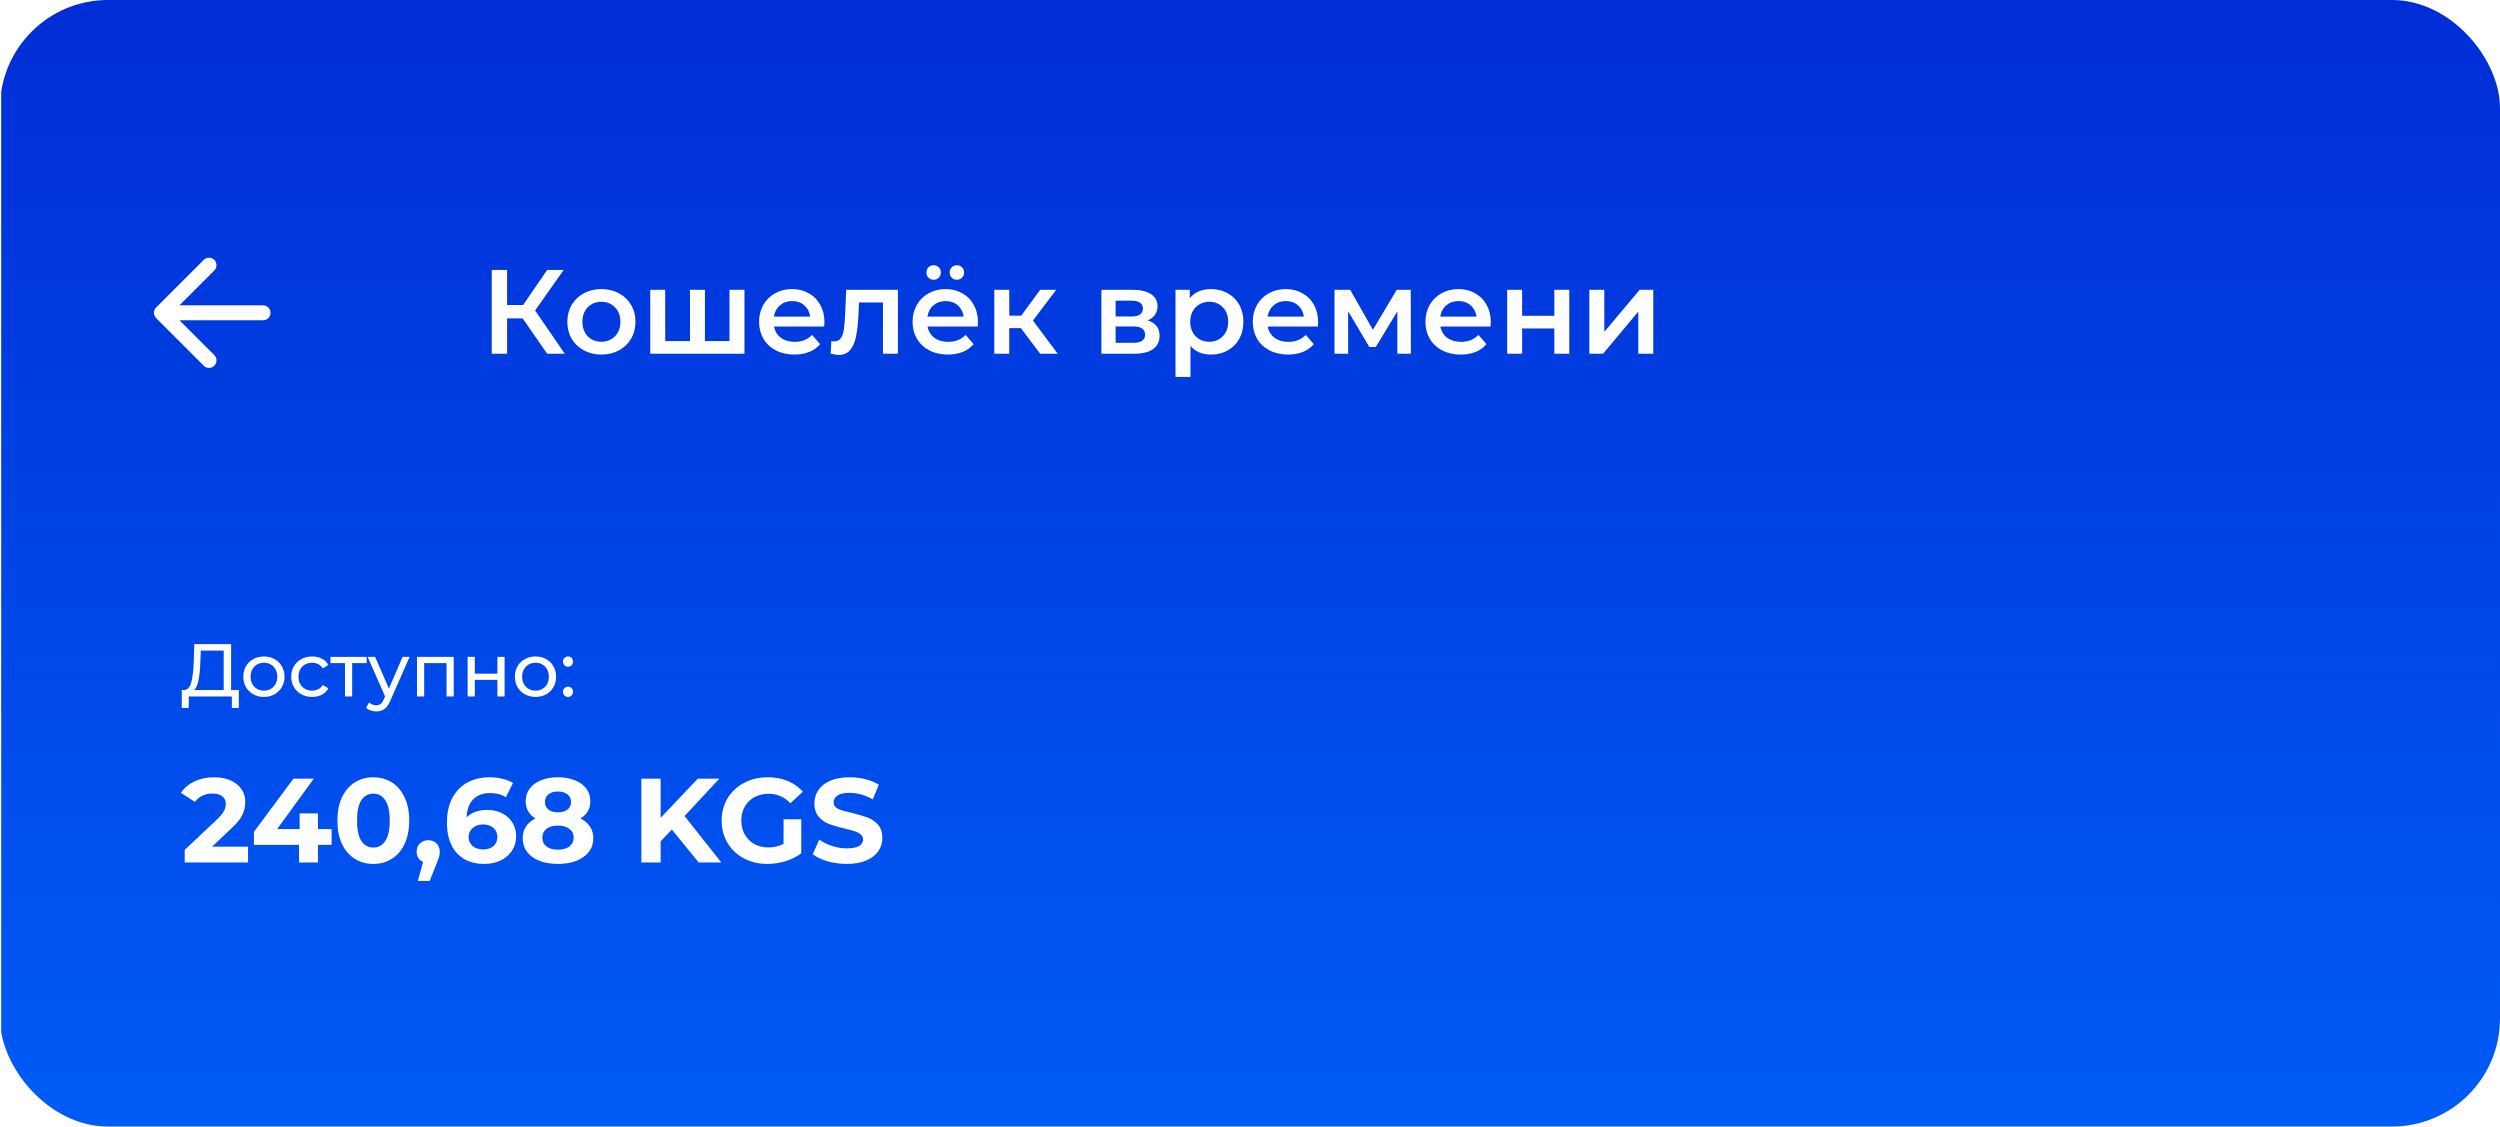<svg width="324" height="146" viewBox="0 0 324 146" fill="none" xmlns="http://www.w3.org/2000/svg">
<g clip-path="url(#clip0)">
<rect x="0.155" y="-11.821" width="348.857" height="195.643" fill="url(#paint0_linear)"/>
<path d="M30.951 89.421V91.749H30.049V90.265H24.464L24.455 91.749H23.553L23.562 89.421H23.892C24.319 89.395 24.619 89.059 24.794 88.413C24.968 87.76 25.075 86.842 25.114 85.659L25.182 83.477H29.953V89.421H30.951ZM25.967 85.746C25.935 86.703 25.857 87.495 25.735 88.122C25.618 88.749 25.427 89.182 25.162 89.421H28.992V84.321H26.016L25.967 85.746ZM34.209 90.323C33.699 90.323 33.239 90.21 32.832 89.984C32.425 89.757 32.105 89.447 31.872 89.053C31.646 88.652 31.533 88.2 31.533 87.695C31.533 87.191 31.646 86.742 31.872 86.347C32.105 85.947 32.425 85.636 32.832 85.417C33.239 85.19 33.699 85.077 34.209 85.077C34.72 85.077 35.176 85.19 35.576 85.417C35.984 85.636 36.3 85.947 36.527 86.347C36.759 86.742 36.876 87.191 36.876 87.695C36.876 88.2 36.759 88.652 36.527 89.053C36.3 89.447 35.984 89.757 35.576 89.984C35.176 90.21 34.72 90.323 34.209 90.323ZM34.209 89.509C34.539 89.509 34.833 89.434 35.092 89.285C35.357 89.13 35.563 88.917 35.712 88.646C35.861 88.368 35.935 88.051 35.935 87.695C35.935 87.34 35.861 87.026 35.712 86.755C35.563 86.477 35.357 86.263 35.092 86.115C34.833 85.966 34.539 85.892 34.209 85.892C33.88 85.892 33.582 85.966 33.317 86.115C33.059 86.263 32.852 86.477 32.697 86.755C32.548 87.026 32.474 87.34 32.474 87.695C32.474 88.051 32.548 88.368 32.697 88.646C32.852 88.917 33.059 89.13 33.317 89.285C33.582 89.434 33.88 89.509 34.209 89.509ZM40.46 90.323C39.936 90.323 39.468 90.21 39.054 89.984C38.647 89.757 38.327 89.447 38.094 89.053C37.861 88.652 37.745 88.2 37.745 87.695C37.745 87.191 37.861 86.742 38.094 86.347C38.327 85.947 38.647 85.636 39.054 85.417C39.468 85.19 39.936 85.077 40.46 85.077C40.925 85.077 41.339 85.171 41.701 85.359C42.069 85.546 42.354 85.817 42.554 86.173L41.846 86.629C41.685 86.383 41.484 86.199 41.245 86.076C41.006 85.953 40.741 85.892 40.45 85.892C40.114 85.892 39.81 85.966 39.539 86.115C39.274 86.263 39.063 86.477 38.908 86.755C38.76 87.026 38.685 87.34 38.685 87.695C38.685 88.057 38.76 88.377 38.908 88.655C39.063 88.927 39.274 89.137 39.539 89.285C39.81 89.434 40.114 89.509 40.45 89.509C40.741 89.509 41.006 89.447 41.245 89.324C41.484 89.201 41.685 89.017 41.846 88.772L42.554 89.218C42.354 89.573 42.069 89.848 41.701 90.042C41.339 90.229 40.925 90.323 40.46 90.323ZM47.523 85.94H45.642V90.265H44.711V85.94H42.83V85.126H47.523V85.94ZM53.09 85.126L50.598 90.779C50.378 91.302 50.12 91.671 49.822 91.884C49.531 92.097 49.179 92.204 48.765 92.204C48.513 92.204 48.267 92.162 48.028 92.078C47.796 92.001 47.602 91.884 47.447 91.729L47.844 91.031C48.109 91.283 48.416 91.409 48.765 91.409C48.992 91.409 49.179 91.348 49.328 91.225C49.483 91.109 49.622 90.905 49.745 90.614L49.909 90.255L47.641 85.126H48.61L50.404 89.237L52.178 85.126H53.09ZM58.804 85.126V90.265H57.873V85.94H54.974V90.265H54.043V85.126H58.804ZM60.605 85.126H61.536V87.308H64.464V85.126H65.395V90.265H64.464V88.112H61.536V90.265H60.605V85.126ZM69.406 90.323C68.896 90.323 68.437 90.21 68.029 89.984C67.622 89.757 67.302 89.447 67.069 89.053C66.843 88.652 66.73 88.2 66.73 87.695C66.73 87.191 66.843 86.742 67.069 86.347C67.302 85.947 67.622 85.636 68.029 85.417C68.437 85.19 68.896 85.077 69.406 85.077C69.917 85.077 70.373 85.19 70.773 85.417C71.181 85.636 71.498 85.947 71.724 86.347C71.956 86.742 72.073 87.191 72.073 87.695C72.073 88.2 71.956 88.652 71.724 89.053C71.498 89.447 71.181 89.757 70.773 89.984C70.373 90.21 69.917 90.323 69.406 90.323ZM69.406 89.509C69.736 89.509 70.03 89.434 70.289 89.285C70.554 89.13 70.76 88.917 70.909 88.646C71.058 88.368 71.132 88.051 71.132 87.695C71.132 87.34 71.058 87.026 70.909 86.755C70.76 86.477 70.554 86.263 70.289 86.115C70.03 85.966 69.736 85.892 69.406 85.892C69.077 85.892 68.779 85.966 68.514 86.115C68.256 86.263 68.049 86.477 67.894 86.755C67.745 87.026 67.671 87.34 67.671 87.695C67.671 88.051 67.745 88.368 67.894 88.646C68.049 88.917 68.256 89.13 68.514 89.285C68.779 89.434 69.077 89.509 69.406 89.509ZM73.621 86.406C73.44 86.406 73.284 86.344 73.155 86.222C73.026 86.092 72.961 85.931 72.961 85.737C72.961 85.549 73.026 85.394 73.155 85.271C73.284 85.142 73.44 85.077 73.621 85.077C73.802 85.077 73.954 85.139 74.076 85.261C74.199 85.384 74.261 85.543 74.261 85.737C74.261 85.931 74.196 86.092 74.067 86.222C73.944 86.344 73.795 86.406 73.621 86.406ZM73.621 90.323C73.44 90.323 73.284 90.262 73.155 90.139C73.026 90.01 72.961 89.848 72.961 89.654C72.961 89.466 73.026 89.311 73.155 89.189C73.284 89.059 73.44 88.995 73.621 88.995C73.802 88.995 73.954 89.056 74.076 89.179C74.199 89.302 74.261 89.46 74.261 89.654C74.261 89.848 74.196 90.01 74.067 90.139C73.944 90.262 73.795 90.323 73.621 90.323Z" fill="white"/>
<path d="M32.146 109.731V111.779H23.939V110.15L28.128 106.194C28.572 105.77 28.872 105.408 29.027 105.108C29.183 104.798 29.26 104.493 29.26 104.193C29.26 103.758 29.11 103.427 28.81 103.2C28.521 102.962 28.091 102.843 27.523 102.843C27.047 102.843 26.617 102.936 26.235 103.122C25.852 103.298 25.532 103.567 25.273 103.929L23.442 102.75C23.866 102.119 24.451 101.628 25.195 101.276C25.94 100.914 26.793 100.733 27.755 100.733C28.562 100.733 29.265 100.867 29.865 101.136C30.476 101.395 30.946 101.767 31.277 102.253C31.618 102.729 31.789 103.293 31.789 103.944C31.789 104.534 31.665 105.087 31.417 105.604C31.168 106.122 30.688 106.711 29.974 107.373L27.476 109.731H32.146ZM42.976 109.499H41.207V111.779H38.756V109.499H32.907V107.807L38.027 100.919H40.664L35.917 107.451H38.834V105.418H41.207V107.451H42.976V109.499ZM48.382 111.965C47.482 111.965 46.681 111.743 45.977 111.298C45.274 110.853 44.721 110.212 44.317 109.374C43.924 108.526 43.728 107.518 43.728 106.349C43.728 105.18 43.924 104.177 44.317 103.339C44.721 102.491 45.274 101.845 45.977 101.4C46.681 100.955 47.482 100.733 48.382 100.733C49.282 100.733 50.084 100.955 50.787 101.4C51.49 101.845 52.038 102.491 52.431 103.339C52.835 104.177 53.036 105.18 53.036 106.349C53.036 107.518 52.835 108.526 52.431 109.374C52.038 110.212 51.49 110.853 50.787 111.298C50.084 111.743 49.282 111.965 48.382 111.965ZM48.382 109.84C49.044 109.84 49.561 109.555 49.934 108.987C50.316 108.418 50.508 107.539 50.508 106.349C50.508 105.16 50.316 104.281 49.934 103.712C49.561 103.143 49.044 102.858 48.382 102.858C47.73 102.858 47.213 103.143 46.831 103.712C46.458 104.281 46.272 105.16 46.272 106.349C46.272 107.539 46.458 108.418 46.831 108.987C47.213 109.555 47.73 109.84 48.382 109.84ZM55.503 108.894C55.938 108.894 56.295 109.033 56.574 109.312C56.853 109.581 56.993 109.938 56.993 110.383C56.993 110.59 56.967 110.797 56.915 111.003C56.864 111.21 56.75 111.521 56.574 111.934L55.69 114.168H54.154L54.836 111.702C54.578 111.598 54.371 111.433 54.216 111.205C54.071 110.967 53.999 110.693 53.999 110.383C53.999 109.938 54.138 109.581 54.417 109.312C54.707 109.033 55.069 108.894 55.503 108.894ZM63.152 104.968C63.845 104.968 64.476 105.108 65.045 105.387C65.614 105.667 66.064 106.065 66.395 106.582C66.726 107.089 66.891 107.678 66.891 108.35C66.891 109.075 66.71 109.711 66.348 110.259C65.986 110.807 65.49 111.231 64.859 111.531C64.238 111.821 63.545 111.965 62.78 111.965C61.26 111.965 60.07 111.5 59.212 110.569C58.353 109.638 57.924 108.309 57.924 106.582C57.924 105.351 58.157 104.296 58.622 103.417C59.088 102.538 59.734 101.871 60.562 101.416C61.399 100.96 62.366 100.733 63.463 100.733C64.042 100.733 64.595 100.8 65.123 100.935C65.661 101.059 66.116 101.24 66.488 101.478L65.557 103.324C65.019 102.962 64.342 102.781 63.525 102.781C62.604 102.781 61.875 103.05 61.337 103.588C60.799 104.125 60.51 104.906 60.468 105.93C61.11 105.289 62.004 104.968 63.152 104.968ZM62.64 110.088C63.178 110.088 63.613 109.943 63.944 109.654C64.285 109.364 64.456 108.971 64.456 108.475C64.456 107.978 64.285 107.585 63.944 107.296C63.613 106.996 63.168 106.846 62.609 106.846C62.061 106.846 61.611 107.001 61.26 107.311C60.908 107.611 60.732 107.999 60.732 108.475C60.732 108.95 60.903 109.338 61.244 109.638C61.585 109.938 62.051 110.088 62.64 110.088ZM75.234 106.07C75.772 106.339 76.18 106.69 76.459 107.125C76.749 107.559 76.894 108.061 76.894 108.63C76.894 109.302 76.702 109.892 76.32 110.398C75.937 110.895 75.399 111.283 74.706 111.562C74.013 111.831 73.212 111.965 72.302 111.965C71.391 111.965 70.59 111.831 69.897 111.562C69.214 111.283 68.681 110.895 68.299 110.398C67.927 109.892 67.74 109.302 67.74 108.63C67.74 108.061 67.88 107.559 68.159 107.125C68.449 106.69 68.857 106.339 69.385 106.07C68.981 105.822 68.671 105.511 68.454 105.139C68.237 104.756 68.128 104.322 68.128 103.836C68.128 103.205 68.304 102.657 68.656 102.191C69.007 101.726 69.499 101.369 70.129 101.121C70.76 100.862 71.484 100.733 72.302 100.733C73.129 100.733 73.858 100.862 74.489 101.121C75.13 101.369 75.627 101.726 75.978 102.191C76.33 102.657 76.506 103.205 76.506 103.836C76.506 104.322 76.397 104.756 76.18 105.139C75.963 105.511 75.647 105.822 75.234 106.07ZM72.302 102.579C71.795 102.579 71.386 102.703 71.076 102.951C70.776 103.189 70.626 103.52 70.626 103.944C70.626 104.358 70.776 104.684 71.076 104.922C71.376 105.16 71.784 105.279 72.302 105.279C72.819 105.279 73.232 105.16 73.543 104.922C73.853 104.684 74.008 104.358 74.008 103.944C74.008 103.52 73.853 103.189 73.543 102.951C73.232 102.703 72.819 102.579 72.302 102.579ZM72.302 110.119C72.932 110.119 73.429 109.98 73.791 109.7C74.163 109.411 74.349 109.028 74.349 108.552C74.349 108.076 74.163 107.699 73.791 107.42C73.429 107.14 72.932 107.001 72.302 107.001C71.681 107.001 71.19 107.14 70.828 107.42C70.466 107.699 70.285 108.076 70.285 108.552C70.285 109.038 70.466 109.421 70.828 109.7C71.19 109.98 71.681 110.119 72.302 110.119ZM87.077 107.513L85.618 109.033V111.779H83.121V100.919H85.618V105.992L90.428 100.919H93.221L88.721 105.76L93.484 111.779H90.552L87.077 107.513ZM101.549 106.178H103.845V110.585C103.256 111.029 102.573 111.371 101.797 111.609C101.022 111.846 100.241 111.965 99.455 111.965C98.327 111.965 97.314 111.727 96.414 111.252C95.514 110.766 94.806 110.098 94.288 109.25C93.782 108.392 93.528 107.425 93.528 106.349C93.528 105.273 93.782 104.312 94.288 103.463C94.806 102.605 95.519 101.938 96.43 101.462C97.34 100.976 98.364 100.733 99.501 100.733C100.453 100.733 101.317 100.893 102.092 101.214C102.868 101.535 103.52 102 104.047 102.61L102.434 104.1C101.658 103.282 100.722 102.874 99.626 102.874C98.933 102.874 98.317 103.019 97.779 103.308C97.241 103.598 96.823 104.006 96.523 104.534C96.223 105.061 96.073 105.667 96.073 106.349C96.073 107.021 96.223 107.621 96.523 108.149C96.823 108.676 97.236 109.09 97.764 109.39C98.302 109.68 98.912 109.824 99.594 109.824C100.318 109.824 100.97 109.669 101.549 109.359V106.178ZM109.748 111.965C108.89 111.965 108.057 111.852 107.251 111.624C106.454 111.386 105.813 111.081 105.327 110.709L106.18 108.816C106.645 109.157 107.199 109.431 107.84 109.638C108.481 109.845 109.123 109.948 109.764 109.948C110.478 109.948 111.005 109.845 111.346 109.638C111.688 109.421 111.858 109.137 111.858 108.785C111.858 108.526 111.755 108.314 111.548 108.149C111.351 107.973 111.093 107.833 110.772 107.73C110.462 107.626 110.038 107.513 109.5 107.389C108.673 107.192 107.995 106.996 107.468 106.799C106.94 106.603 106.485 106.287 106.102 105.853C105.73 105.418 105.544 104.839 105.544 104.115C105.544 103.484 105.715 102.915 106.056 102.408C106.397 101.891 106.909 101.483 107.592 101.183C108.285 100.883 109.128 100.733 110.121 100.733C110.814 100.733 111.491 100.816 112.153 100.981C112.815 101.147 113.394 101.385 113.891 101.695L113.115 103.603C112.112 103.034 111.108 102.75 110.105 102.75C109.402 102.75 108.88 102.864 108.538 103.091C108.207 103.319 108.042 103.619 108.042 103.991C108.042 104.363 108.233 104.643 108.616 104.829C109.009 105.005 109.604 105.18 110.4 105.356C111.227 105.553 111.905 105.749 112.432 105.946C112.96 106.142 113.41 106.453 113.782 106.877C114.165 107.301 114.356 107.875 114.356 108.599C114.356 109.219 114.18 109.788 113.829 110.305C113.487 110.812 112.97 111.215 112.277 111.515C111.584 111.815 110.741 111.965 109.748 111.965Z" fill="white"/>
<g filter="url(#filter0_d)">
<path d="M23.26 37.631H34.093C34.629 37.631 35.063 38.065 35.063 38.6C35.063 39.136 34.629 39.57 34.093 39.57H23.26L27.776 44.086C28.154 44.464 28.154 45.078 27.776 45.457C27.397 45.835 26.783 45.835 26.405 45.457L20.234 39.286C19.855 38.907 19.855 38.293 20.234 37.915L26.405 31.744C26.783 31.365 27.397 31.365 27.776 31.744C28.154 32.123 28.154 32.736 27.776 33.115L23.26 37.631Z" fill="white"/>
<path d="M67.736 39.327H65.719V43.904H63.733V33.044H65.719V37.59H67.798L70.916 33.044H73.057L69.35 38.303L73.197 43.904H70.916L67.736 39.327ZM77.935 44.013C77.097 44.013 76.342 43.831 75.67 43.469C74.998 43.108 74.47 42.606 74.088 41.965C73.715 41.313 73.529 40.579 73.529 39.762C73.529 38.944 73.715 38.215 74.088 37.574C74.47 36.933 74.998 36.431 75.67 36.069C76.342 35.707 77.097 35.526 77.935 35.526C78.783 35.526 79.544 35.707 80.216 36.069C80.888 36.431 81.41 36.933 81.783 37.574C82.165 38.215 82.357 38.944 82.357 39.762C82.357 40.579 82.165 41.313 81.783 41.965C81.41 42.606 80.888 43.108 80.216 43.469C79.544 43.831 78.783 44.013 77.935 44.013ZM77.935 42.352C78.649 42.352 79.239 42.115 79.704 41.639C80.169 41.163 80.402 40.537 80.402 39.762C80.402 38.986 80.169 38.36 79.704 37.884C79.239 37.409 78.649 37.171 77.935 37.171C77.222 37.171 76.632 37.409 76.167 37.884C75.712 38.36 75.484 38.986 75.484 39.762C75.484 40.537 75.712 41.163 76.167 41.639C76.632 42.115 77.222 42.352 77.935 42.352ZM96.482 35.619V43.904H84.273V35.619H86.212V42.259H89.423V35.619H91.363V42.259H94.543V35.619H96.482ZM106.847 39.808C106.847 39.943 106.837 40.134 106.816 40.382H100.316C100.429 40.992 100.724 41.478 101.2 41.84C101.686 42.192 102.286 42.368 103 42.368C103.91 42.368 104.66 42.068 105.249 41.468L106.289 42.663C105.916 43.108 105.446 43.444 104.877 43.671C104.308 43.899 103.667 44.013 102.953 44.013C102.043 44.013 101.241 43.831 100.548 43.469C99.855 43.108 99.318 42.606 98.935 41.965C98.563 41.313 98.376 40.579 98.376 39.762C98.376 38.955 98.557 38.231 98.919 37.59C99.292 36.938 99.804 36.431 100.455 36.069C101.107 35.707 101.841 35.526 102.658 35.526C103.465 35.526 104.184 35.707 104.815 36.069C105.456 36.421 105.953 36.922 106.304 37.574C106.666 38.215 106.847 38.96 106.847 39.808ZM102.658 37.078C102.038 37.078 101.51 37.264 101.076 37.636C100.652 37.998 100.393 38.484 100.3 39.094H105.001C104.918 38.495 104.665 38.008 104.241 37.636C103.817 37.264 103.289 37.078 102.658 37.078ZM116.371 35.619V43.904H114.432V37.264H111.329L111.252 38.908C111.2 40.005 111.096 40.925 110.941 41.67C110.796 42.404 110.543 42.989 110.181 43.423C109.829 43.847 109.343 44.059 108.723 44.059C108.433 44.059 108.076 44.002 107.652 43.888L107.745 42.259C107.89 42.29 108.014 42.306 108.118 42.306C108.511 42.306 108.805 42.151 109.002 41.84C109.198 41.52 109.323 41.142 109.374 40.708C109.436 40.263 109.488 39.632 109.529 38.815L109.669 35.619H116.371ZM126.74 39.808C126.74 39.943 126.73 40.134 126.709 40.382H120.209C120.322 40.992 120.617 41.478 121.093 41.84C121.579 42.192 122.179 42.368 122.893 42.368C123.803 42.368 124.553 42.068 125.142 41.468L126.182 42.663C125.809 43.108 125.339 43.444 124.77 43.671C124.201 43.899 123.56 44.013 122.846 44.013C121.936 44.013 121.134 43.831 120.441 43.469C119.748 43.108 119.211 42.606 118.828 41.965C118.456 41.313 118.269 40.579 118.269 39.762C118.269 38.955 118.45 38.231 118.812 37.59C119.185 36.938 119.697 36.431 120.348 36.069C121 35.707 121.734 35.526 122.551 35.526C123.358 35.526 124.077 35.707 124.708 36.069C125.349 36.421 125.846 36.922 126.197 37.574C126.559 38.215 126.74 38.96 126.74 39.808ZM122.551 37.078C121.931 37.078 121.403 37.264 120.969 37.636C120.545 37.998 120.286 38.484 120.193 39.094H124.894C124.811 38.495 124.558 38.008 124.134 37.636C123.71 37.264 123.182 37.078 122.551 37.078ZM121 34.316C120.731 34.316 120.509 34.228 120.333 34.052C120.157 33.877 120.069 33.654 120.069 33.385C120.069 33.106 120.157 32.878 120.333 32.703C120.509 32.527 120.731 32.439 121 32.439C121.269 32.439 121.491 32.527 121.667 32.703C121.843 32.878 121.931 33.106 121.931 33.385C121.931 33.654 121.843 33.877 121.667 34.052C121.491 34.228 121.269 34.316 121 34.316ZM124.01 34.316C123.741 34.316 123.518 34.228 123.343 34.052C123.167 33.877 123.079 33.654 123.079 33.385C123.079 33.106 123.167 32.878 123.343 32.703C123.518 32.527 123.741 32.439 124.01 32.439C124.279 32.439 124.501 32.527 124.677 32.703C124.853 32.878 124.941 33.106 124.941 33.385C124.941 33.654 124.853 33.877 124.677 34.052C124.501 34.228 124.279 34.316 124.01 34.316ZM132.305 40.584H130.801V43.904H128.861V35.619H130.801V38.97H132.352L134.803 35.619H136.882L133.872 39.606L137.084 43.904H134.803L132.305 40.584ZM148.743 39.591C149.767 39.901 150.279 40.563 150.279 41.577C150.279 42.322 150 42.895 149.442 43.299C148.883 43.702 148.056 43.904 146.959 43.904H142.739V35.619H146.789C147.802 35.619 148.593 35.805 149.162 36.178C149.731 36.55 150.016 37.078 150.016 37.76C150.016 38.184 149.902 38.551 149.674 38.862C149.457 39.172 149.147 39.415 148.743 39.591ZM144.586 39.079H146.618C147.621 39.079 148.123 38.733 148.123 38.039C148.123 37.367 147.621 37.031 146.618 37.031H144.586V39.079ZM146.804 42.492C147.869 42.492 148.402 42.146 148.402 41.453C148.402 41.091 148.278 40.822 148.03 40.646C147.782 40.46 147.394 40.367 146.866 40.367H144.586V42.492H146.804ZM156.937 35.526C157.744 35.526 158.463 35.702 159.094 36.054C159.735 36.405 160.237 36.902 160.599 37.543C160.961 38.184 161.142 38.924 161.142 39.762C161.142 40.599 160.961 41.344 160.599 41.996C160.237 42.637 159.735 43.133 159.094 43.485C158.463 43.837 157.744 44.013 156.937 44.013C155.82 44.013 154.936 43.64 154.284 42.895V46.914H152.345V35.619H154.191V36.705C154.512 36.312 154.905 36.017 155.37 35.821C155.846 35.624 156.368 35.526 156.937 35.526ZM156.72 42.352C157.434 42.352 158.018 42.115 158.473 41.639C158.939 41.163 159.171 40.537 159.171 39.762C159.171 38.986 158.939 38.36 158.473 37.884C158.018 37.409 157.434 37.171 156.72 37.171C156.255 37.171 155.836 37.279 155.463 37.496C155.091 37.703 154.796 38.003 154.579 38.396C154.362 38.789 154.253 39.244 154.253 39.762C154.253 40.279 154.362 40.734 154.579 41.127C154.796 41.52 155.091 41.825 155.463 42.042C155.836 42.249 156.255 42.352 156.72 42.352ZM170.829 39.808C170.829 39.943 170.819 40.134 170.798 40.382H164.297C164.411 40.992 164.706 41.478 165.182 41.84C165.668 42.192 166.268 42.368 166.981 42.368C167.891 42.368 168.641 42.068 169.231 41.468L170.27 42.663C169.898 43.108 169.427 43.444 168.859 43.671C168.29 43.899 167.648 44.013 166.935 44.013C166.025 44.013 165.223 43.831 164.53 43.469C163.837 43.108 163.299 42.606 162.917 41.965C162.544 41.313 162.358 40.579 162.358 39.762C162.358 38.955 162.539 38.231 162.901 37.59C163.273 36.938 163.785 36.431 164.437 36.069C165.089 35.707 165.823 35.526 166.64 35.526C167.447 35.526 168.166 35.707 168.796 36.069C169.438 36.421 169.934 36.922 170.286 37.574C170.648 38.215 170.829 38.96 170.829 39.808ZM166.64 37.078C166.019 37.078 165.492 37.264 165.058 37.636C164.633 37.998 164.375 38.484 164.282 39.094H168.983C168.9 38.495 168.647 38.008 168.222 37.636C167.798 37.264 167.271 37.078 166.64 37.078ZM181.095 43.904V38.412L178.302 43.035H177.465L174.719 38.396V43.904H172.95V35.619H174.982L177.93 40.801L181.017 35.619H182.833L182.848 43.904H181.095ZM193.207 39.808C193.207 39.943 193.196 40.134 193.176 40.382H186.675C186.789 40.992 187.084 41.478 187.559 41.84C188.045 42.192 188.645 42.368 189.359 42.368C190.269 42.368 191.019 42.068 191.609 41.468L192.648 42.663C192.276 43.108 191.805 43.444 191.236 43.671C190.667 43.899 190.026 44.013 189.312 44.013C188.402 44.013 187.601 43.831 186.908 43.469C186.215 43.108 185.677 42.606 185.294 41.965C184.922 41.313 184.736 40.579 184.736 39.762C184.736 38.955 184.917 38.231 185.279 37.59C185.651 36.938 186.163 36.431 186.815 36.069C187.466 35.707 188.201 35.526 189.018 35.526C189.824 35.526 190.543 35.707 191.174 36.069C191.815 36.421 192.312 36.922 192.664 37.574C193.026 38.215 193.207 38.96 193.207 39.808ZM189.018 37.078C188.397 37.078 187.87 37.264 187.435 37.636C187.011 37.998 186.753 38.484 186.659 39.094H191.36C191.278 38.495 191.024 38.008 190.6 37.636C190.176 37.264 189.649 37.078 189.018 37.078ZM195.328 35.619H197.267V38.986H201.44V35.619H203.38V43.904H201.44V40.63H197.267V43.904H195.328V35.619ZM205.979 35.619H207.918V41.08L212.495 35.619H214.263V43.904H212.324V38.443L207.763 43.904H205.979V35.619Z" fill="white"/>
</g>
</g>
<defs>
<filter id="filter0_d" x="-7.602" y="5.632" width="364.588" height="69.815" filterUnits="userSpaceOnUse" color-interpolation-filters="sRGB">
<feFlood flood-opacity="0" result="BackgroundImageFix"/>
<feColorMatrix in="SourceAlpha" type="matrix" values="0 0 0 0 0 0 0 0 0 0 0 0 0 0 0 0 0 0 127 0" result="hardAlpha"/>
<feOffset dy="1.939"/>
<feGaussianBlur stdDeviation="3.879"/>
<feColorMatrix type="matrix" values="0 0 0 0 0.012 0 0 0 0 0.082 0 0 0 0 0.239 0 0 0 0.1 0"/>
<feBlend mode="normal" in2="BackgroundImageFix" result="effect1_dropShadow"/>
<feBlend mode="normal" in="SourceGraphic" in2="effect1_dropShadow" result="shape"/>
</filter>
<linearGradient id="paint0_linear" x1="174.584" y1="-11.821" x2="174.584" y2="183.821" gradientUnits="userSpaceOnUse">
<stop stop-color="#0029D3"/>
<stop offset="1" stop-color="#0068FF"/>
</linearGradient>
<clipPath id="clip0">
<rect width="324" height="146" rx="14" fill="white"/>
</clipPath>
</defs>
</svg>
